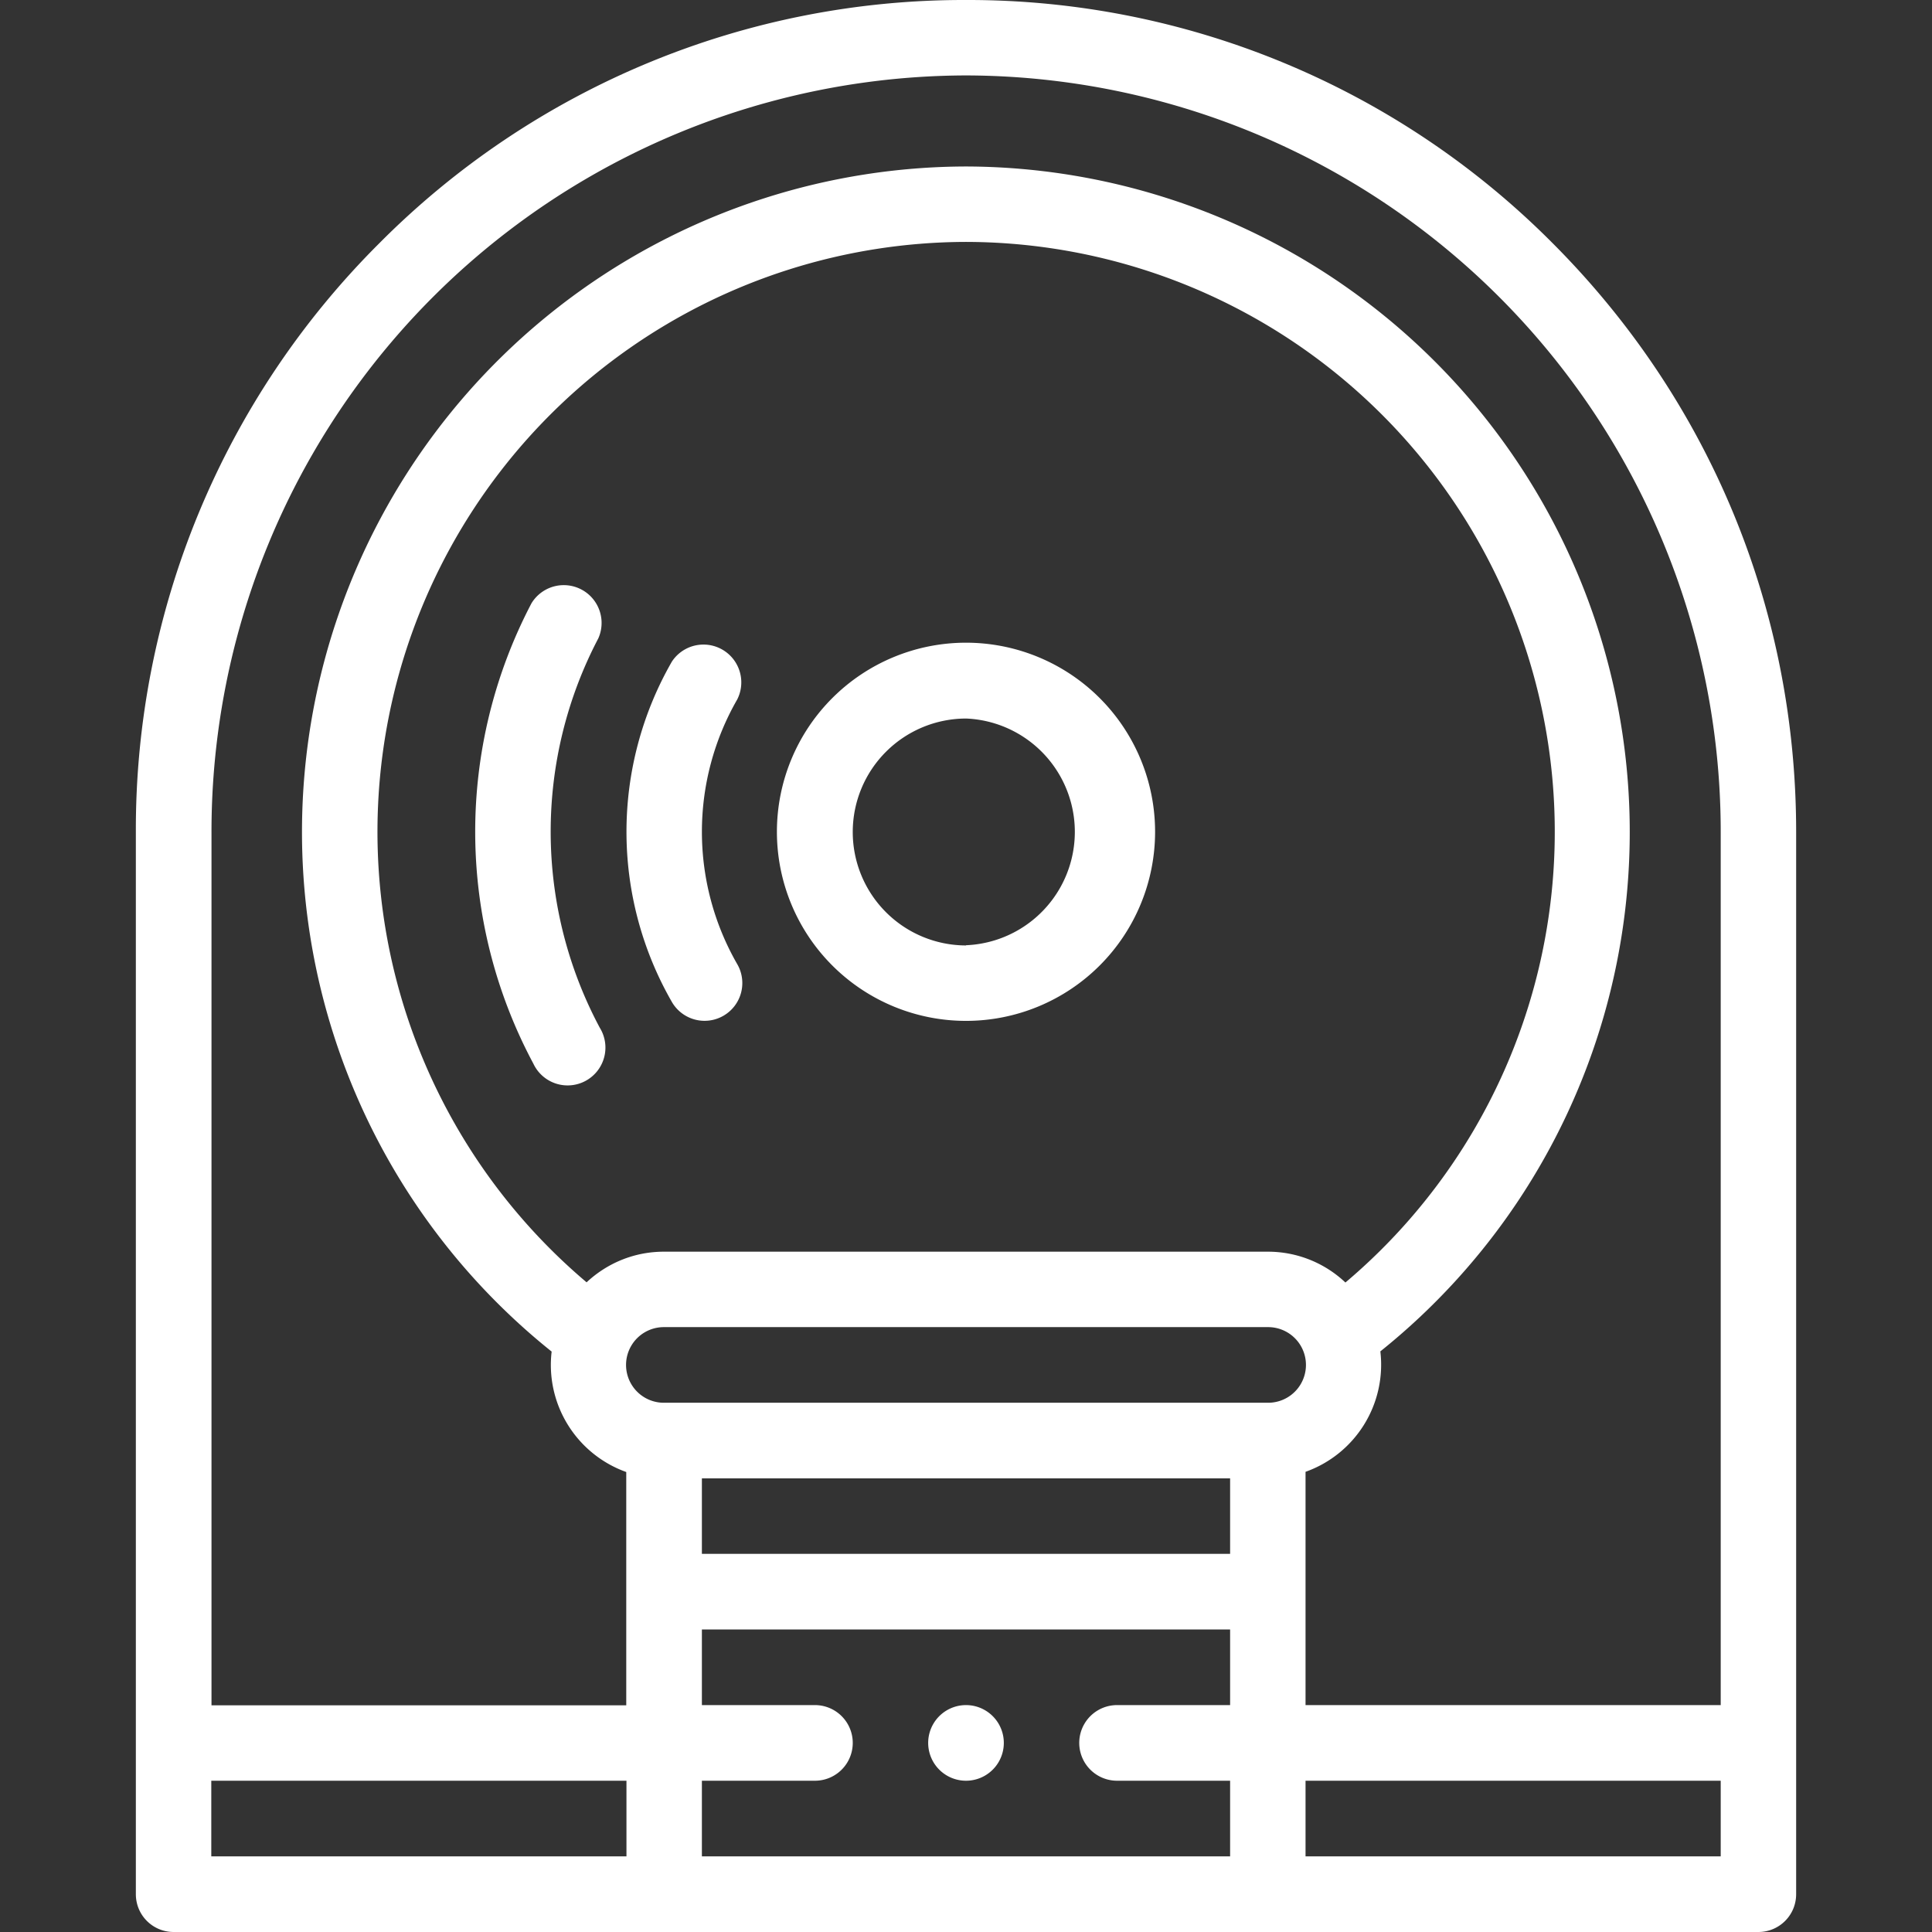 <svg xmlns="http://www.w3.org/2000/svg" width="94" height="94" fill="none" viewBox="0 0 94 94"><rect x="0" y="0" width="94" height="94" fill="#333333" stroke="none"/><path fill="#fff" d="M47 31.27a9.2 9.2 0 0 0 0 18.4 9.2 9.2 0 0 0 0-18.4zM47 46a5.52 5.52 0 1 1 .02-11.04A5.52 5.52 0 0 1 47 45.99z"/><path fill="#fff" d="M75.56 11.85A40.09 40.09 0 0 0 47 0a40.09 40.09 0 0 0-28.56 11.85A40.24 40.24 0 0 0 6.61 40.47v51.69c0 1.02.82 1.84 1.84 1.84h77.1c1.02 0 1.84-.82 1.84-1.84V40.47c0-10.81-4.2-20.97-11.83-28.62zM30.48 90.32h-20.2v-3.68h20.2v3.68zm29.37-7.36h-5.5a1.84 1.84 0 0 0 0 3.68h5.5v3.68h-25.7v-3.68h5.5a1.84 1.84 0 0 0 0-3.68h-5.5v-3.68h25.7v3.68zm0-7.36h-25.7v-3.67h25.7v3.67zm1.84-7.35H32.3a1.84 1.84 0 0 1 0-3.68H61.7a1.84 1.84 0 0 1 0 3.68zm-33.15-5.86A28.7 28.7 0 0 1 47 11.77 28.7 28.7 0 0 1 65.46 62.4a5.48 5.48 0 0 0-3.77-1.5H32.3c-1.46 0-2.78.57-3.77 1.5zm55.18 27.93h-20.2v-3.68h20.2v3.68zm0-7.36h-20.2V71.61a5.53 5.53 0 0 0 3.64-5.86A32.38 32.38 0 0 0 47 8.1a32.38 32.38 0 0 0-20.16 57.66 5.53 5.53 0 0 0 3.63 5.86v11.35H10.29V40.47A36.8 36.8 0 0 1 47 3.67a36.8 36.8 0 0 1 36.72 36.8v42.5z"/><path fill="#fff" d="M47 82.96a1.84 1.84 0 0 0 0 3.68 1.84 1.84 0 0 0 0-3.68zM35.87 34.03a1.84 1.84 0 0 0-3.18-1.84 16.62 16.62 0 0 0 0 16.56 1.83 1.83 0 1 0 3.18-1.84 12.92 12.92 0 0 1 0-12.88zM29.18 50a20.24 20.24 0 0 1-.07-18.94 1.84 1.84 0 0 0-3.25-1.71 23.92 23.92 0 0 0 .09 22.4A1.84 1.84 0 1 0 29.18 50z"/></svg>
